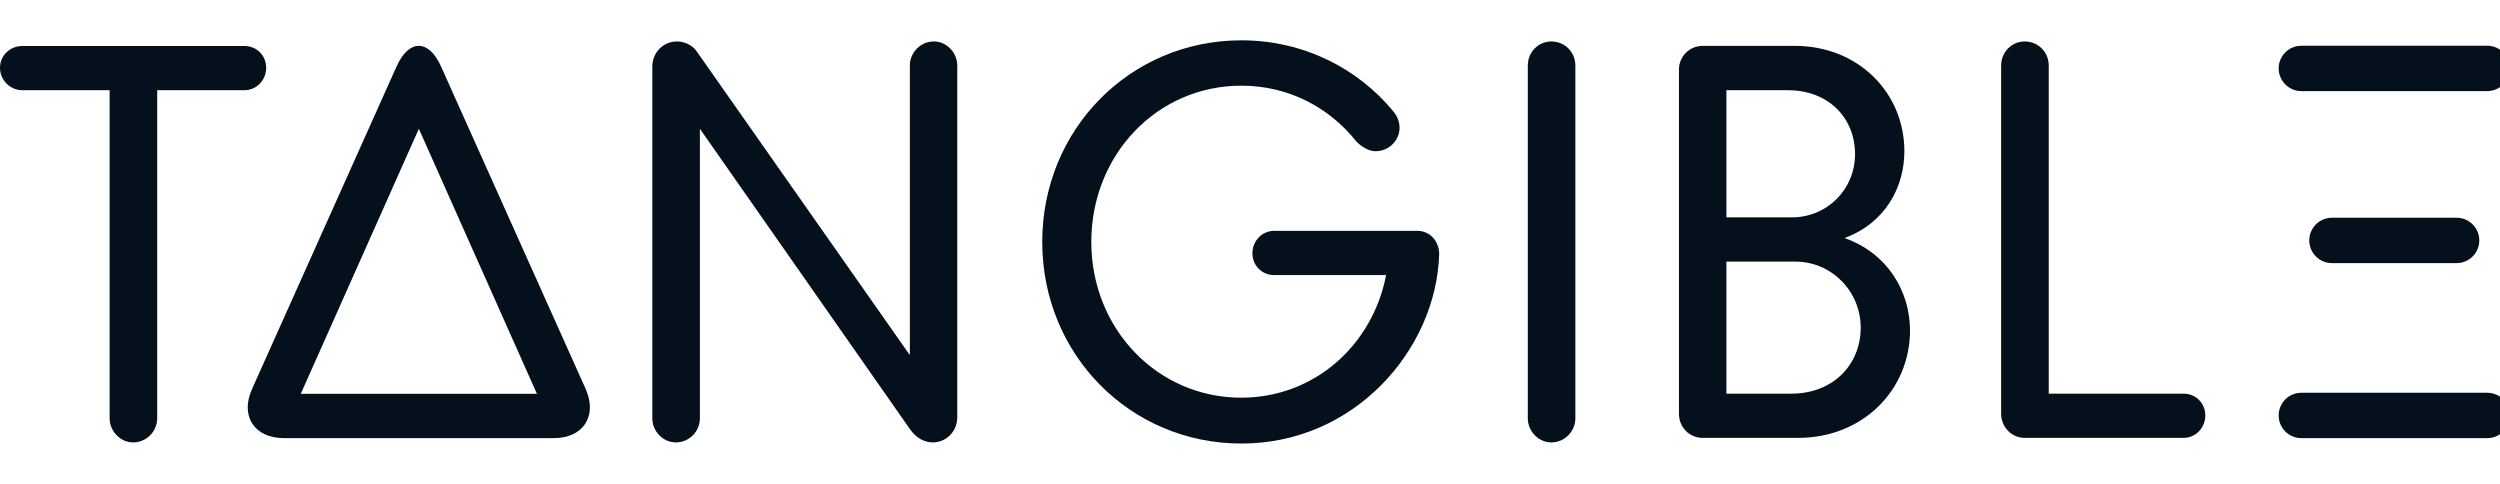 <svg width="124" height="24" viewBox="0 0 124 24" fill="none" xmlns="http://www.w3.org/2000/svg">
<g clip-path="url(#clip0_11035_1050)">
<g clip-path="url(#clip1_11035_1050)">
<path d="M5.437 4.475H1.111C0.499 4.475 0 3.975 0 3.362C0 2.75 0.499 2.281 1.111 2.281H12.123C12.735 2.281 13.203 2.756 13.203 3.362C13.203 3.969 12.729 4.475 12.123 4.475H7.797V20.75C7.797 21.387 7.273 21.944 6.605 21.944C5.968 21.944 5.437 21.387 5.437 20.75V4.475Z" fill="#04111D"/>
<path d="M46.32 2.056C45.652 2.056 45.128 2.613 45.128 3.25V17.613L34.522 2.5C34.328 2.25 33.966 2.056 33.579 2.056C32.886 2.056 32.355 2.613 32.355 3.306V20.75C32.355 21.388 32.88 21.944 33.523 21.944C34.191 21.944 34.715 21.388 34.715 20.75V6.388L45.122 21.269C45.421 21.713 45.846 21.944 46.258 21.944C46.951 21.944 47.481 21.388 47.481 20.694V3.25C47.481 2.613 46.957 2.056 46.32 2.056Z" fill="#04111D"/>
<path d="M51.695 12C51.695 6.419 56.052 2 61.571 2C64.68 2 67.37 3.419 69.087 5.5C69.311 5.75 69.418 6.056 69.418 6.331C69.418 6.969 68.893 7.5 68.225 7.5C67.919 7.5 67.557 7.306 67.282 7.025C65.953 5.356 63.956 4.25 61.565 4.25C57.401 4.25 54.129 7.669 54.129 12C54.129 16.306 57.401 19.725 61.565 19.725C65.198 19.725 68.082 17.113 68.75 13.644H63.2C62.588 13.644 62.12 13.169 62.12 12.562C62.12 11.95 62.594 11.45 63.2 11.45H70.304C70.916 11.45 71.384 11.95 71.384 12.619C71.228 17.363 67.176 22 61.577 22C56.052 22 51.695 17.581 51.695 12Z" fill="#04111D"/>
<path d="M75.779 3.25C75.779 2.581 76.303 2.056 76.946 2.056C77.614 2.056 78.138 2.581 78.138 3.25V20.75C78.138 21.388 77.614 21.944 76.946 21.944C76.309 21.944 75.779 21.388 75.779 20.75V3.25Z" fill="#04111D"/>
<path d="M91.485 11.806C93.539 11.056 94.457 9.25 94.457 7.5C94.457 4.613 92.184 2.275 89.02 2.275H84.444C83.807 2.275 83.276 2.8 83.276 3.444V20.525C83.276 21.194 83.8 21.719 84.444 21.719H89.188C92.409 21.719 94.737 19.331 94.737 16.387C94.731 14.444 93.62 12.556 91.485 11.806ZM88.682 4.475C90.705 4.475 92.01 5.863 92.01 7.644C92.01 9.394 90.624 10.781 88.876 10.781H85.63V4.475H88.682ZM88.851 19.525H85.63V12.975H89.044C90.849 12.975 92.291 14.45 92.291 16.25C92.291 18.081 90.93 19.525 88.851 19.525Z" fill="#04111D"/>
<path d="M99.257 3.25C99.257 2.581 99.782 2.056 100.424 2.056C101.093 2.056 101.617 2.581 101.617 3.25V19.525H108.303C108.915 19.525 109.383 20 109.383 20.606C109.383 21.219 108.908 21.719 108.303 21.719H100.424C99.788 21.719 99.257 21.194 99.257 20.525V3.25Z" fill="#04111D"/>
<path d="M29.047 19.288L21.868 3.281C21.262 1.938 20.282 1.938 19.677 3.281L12.504 19.288C11.898 20.631 12.61 21.731 14.083 21.731H27.467C28.934 21.731 29.646 20.631 29.047 19.288ZM14.92 19.531L20.775 6.388L26.631 19.531H14.92Z" fill="#04111D"/>
<path d="M114.146 4.519H123.366C123.984 4.519 124.49 4.019 124.49 3.394C124.49 2.775 123.991 2.269 123.366 2.269H114.146C113.528 2.269 113.022 2.769 113.022 3.394C113.022 4.012 113.528 4.519 114.146 4.519Z" fill="#04111D"/>
<path d="M114.146 21.731H123.366C123.984 21.731 124.49 21.231 124.49 20.606C124.49 19.988 123.991 19.481 123.366 19.481H114.146C113.528 19.481 113.022 19.981 113.022 20.606C113.022 21.231 113.528 21.731 114.146 21.731Z" fill="#04111D"/>
<path d="M115.663 13.05H121.849C122.467 13.05 122.973 12.55 122.973 11.925C122.973 11.306 122.473 10.8 121.849 10.8H115.663C115.045 10.8 114.539 11.3 114.539 11.925C114.545 12.55 115.045 13.05 115.663 13.05Z" fill="#04111D"/>
</g>
</g>
<defs>
<clipPath id="clip0_11035_1050">
<rect width="124" height="24" fill="white"/>
</clipPath>
<clipPath id="clip1_11035_1050">
<rect width="124.49" height="20" fill="white" transform="translate(0 2)"/>
</clipPath>
</defs>
</svg>
